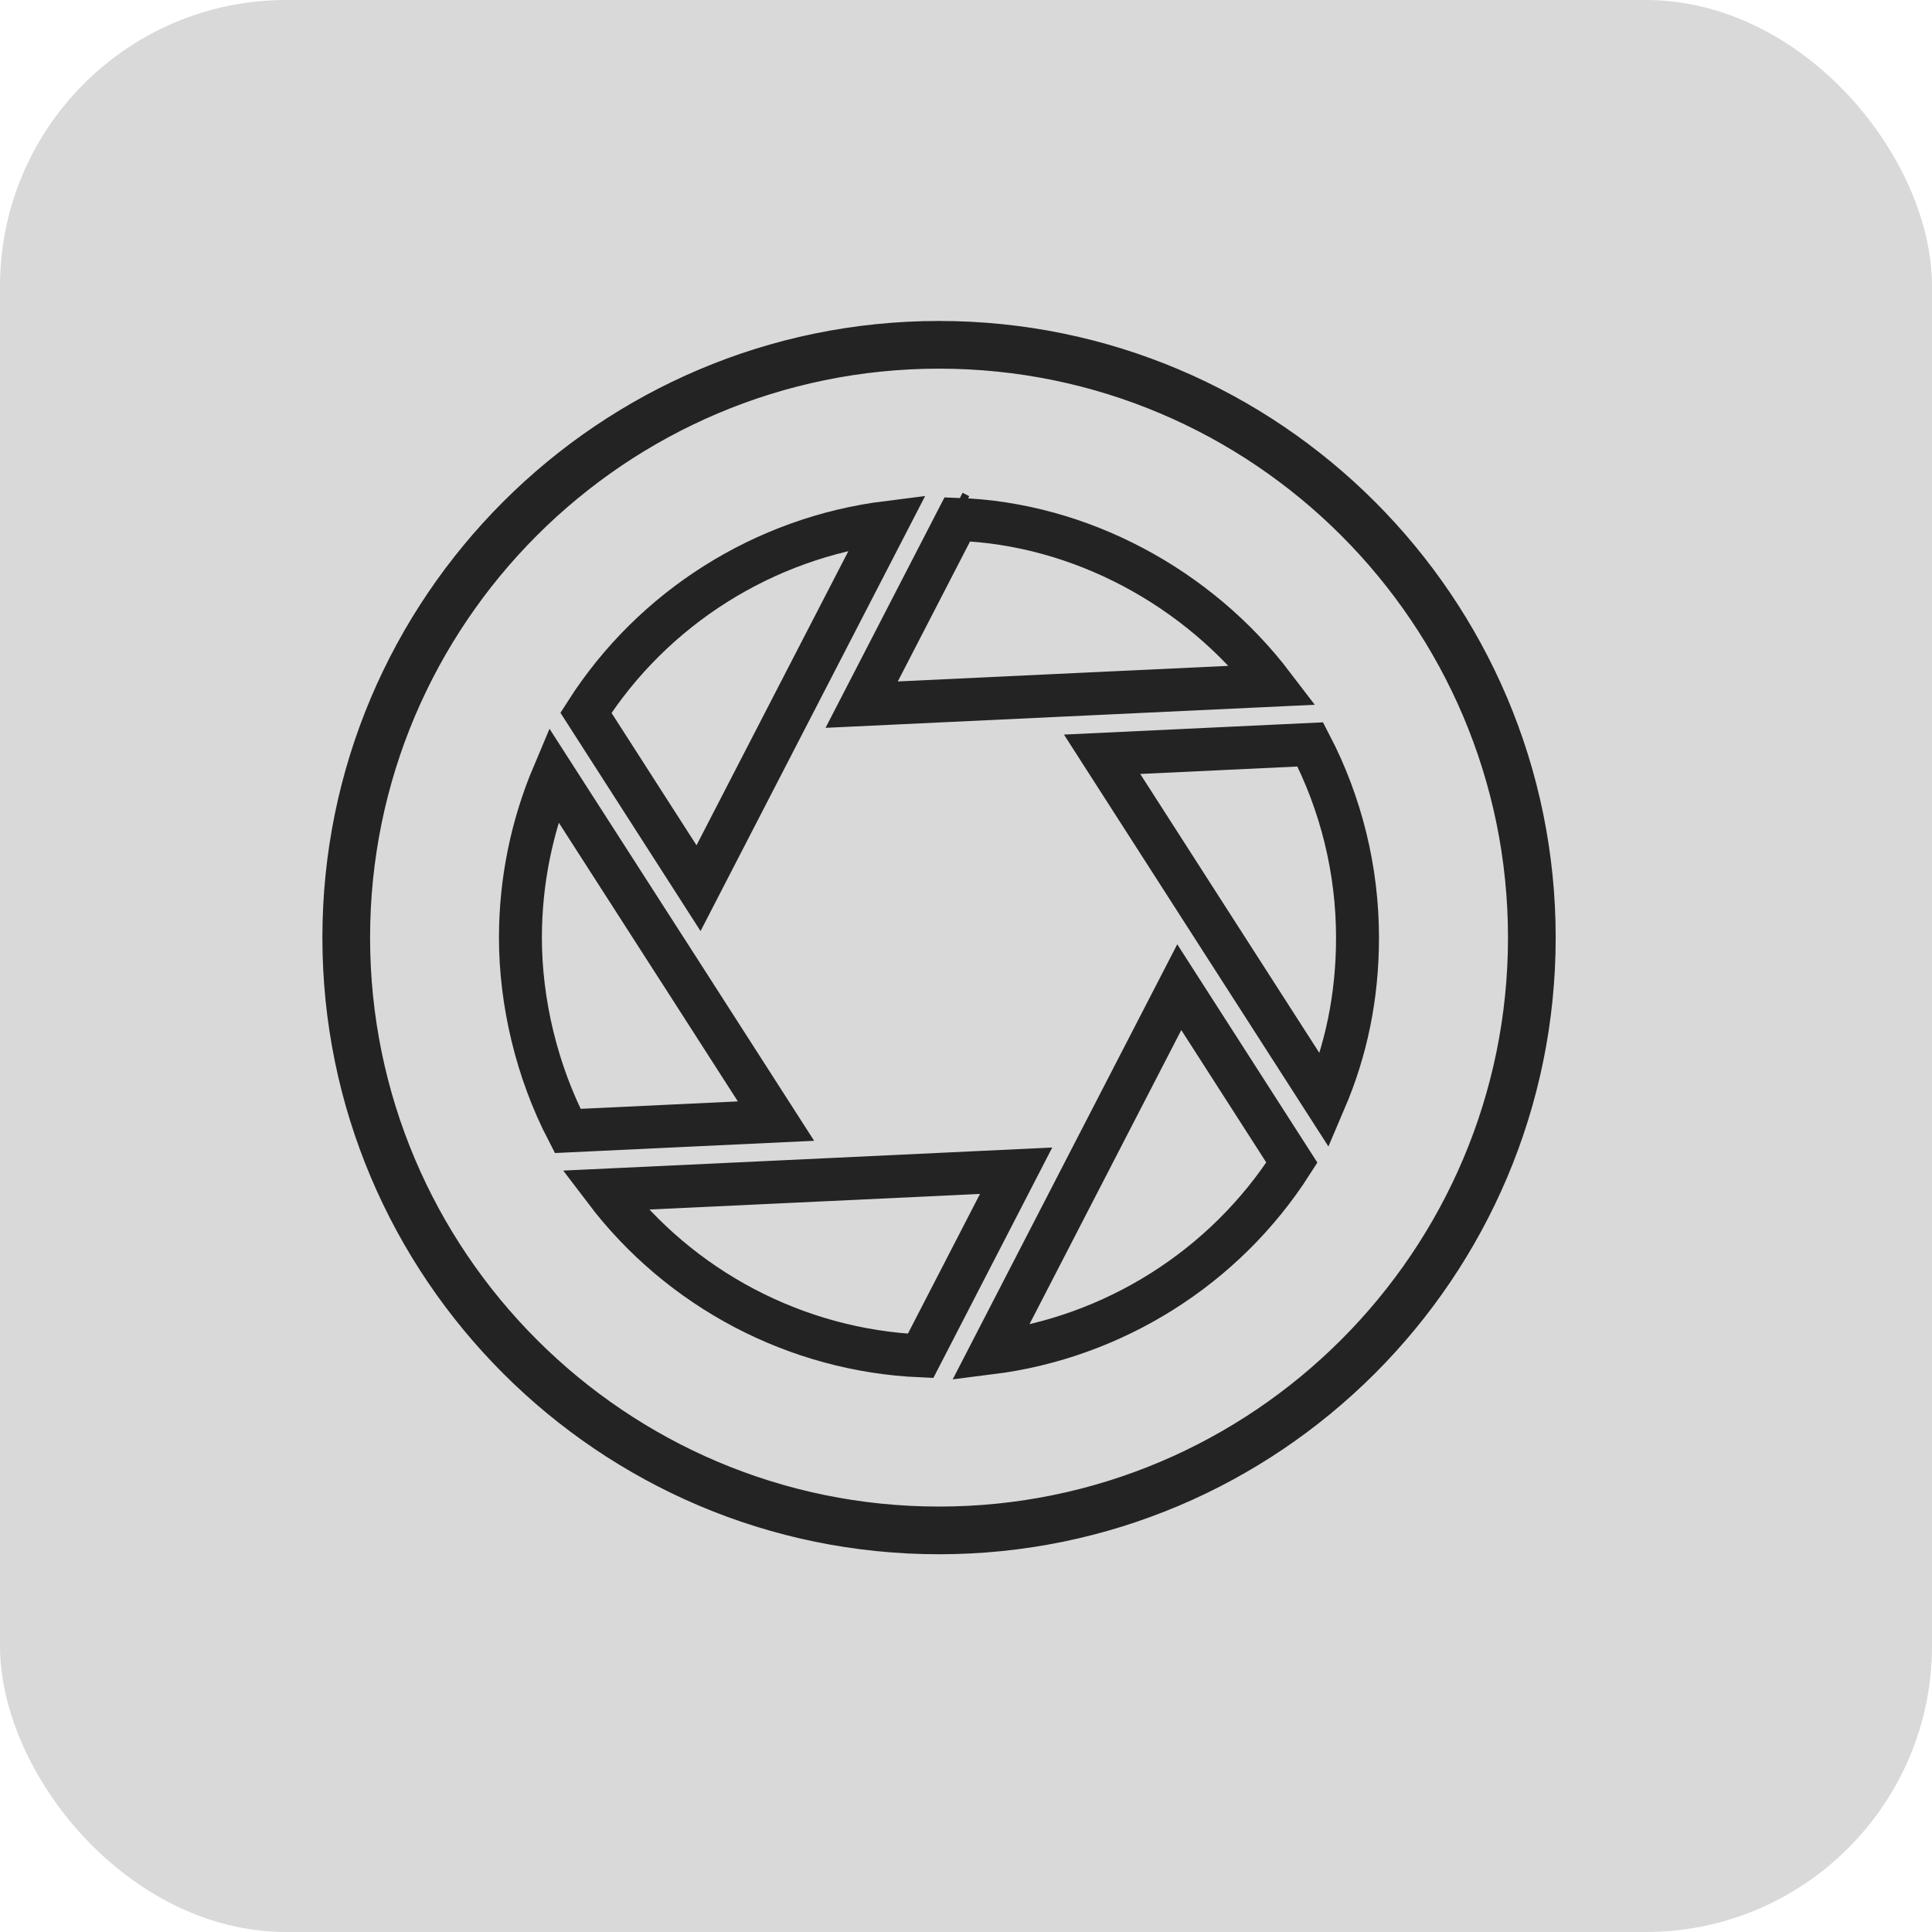 <svg width="54" height="54" viewBox="0 0 54 54" fill="none" xmlns="http://www.w3.org/2000/svg">
<g id="Frame 1973341144">
<rect width="54" height="54" rx="8" fill="#D9D9D9"/>
<g id="Group">
<path id="Vector" d="M9.211 26.206C9.211 35.602 16.851 43.242 26.247 43.242C35.642 43.242 43.282 35.602 43.282 26.206C43.282 16.811 35.642 9.171 26.247 9.171C16.851 9.171 9.211 16.811 9.211 26.206ZM10.144 26.206C10.144 17.326 17.366 10.104 26.247 10.104C35.127 10.104 42.349 17.326 42.349 26.206C42.349 35.087 35.127 42.309 26.247 42.309C17.366 42.309 10.144 35.087 10.144 26.206Z" fill="#232323" stroke="#232323" stroke-width="0.4"/>
<path id="Vector_2" d="M33.709 25.608L33.709 25.608L30.804 21.082L36.623 20.807C37.486 22.466 37.943 24.321 37.943 26.208C37.943 27.852 37.627 29.356 37.023 30.768L33.709 25.608ZM30.617 20.791C30.617 20.791 30.617 20.791 30.617 20.791L30.617 20.791ZM30.494 32.371L30.494 32.371L32.961 27.592L36.108 32.495C34.229 35.437 31.116 37.385 27.684 37.816L30.494 32.371ZM29.456 19.441L29.456 19.441L24.084 19.695L26.757 14.516C30.194 14.634 33.494 16.419 35.578 19.153L29.456 19.441ZM23.925 20.003L23.925 20.003L23.925 20.003ZM26.816 14.402C26.816 14.402 26.816 14.402 26.816 14.402L26.816 14.402L26.63 14.306L26.816 14.402ZM23.033 32.976L23.033 32.976L28.401 32.722L25.731 37.897C22.246 37.744 19.003 36.026 16.909 33.264L23.033 32.976ZM21.991 20.045L21.991 20.045L19.524 24.825L16.377 19.922C18.257 16.979 21.366 15.031 24.802 14.601L21.991 20.045ZM24.983 14.249L24.983 14.249L24.983 14.249ZM15.469 21.651L18.783 26.809L18.784 26.809L21.689 31.335L15.867 31.61C15.001 29.942 14.546 28.012 14.546 26.208C14.546 24.638 14.863 23.085 15.469 21.651Z" stroke="#232323" stroke-width="1.2"/>
</g>
</g>
</svg>
